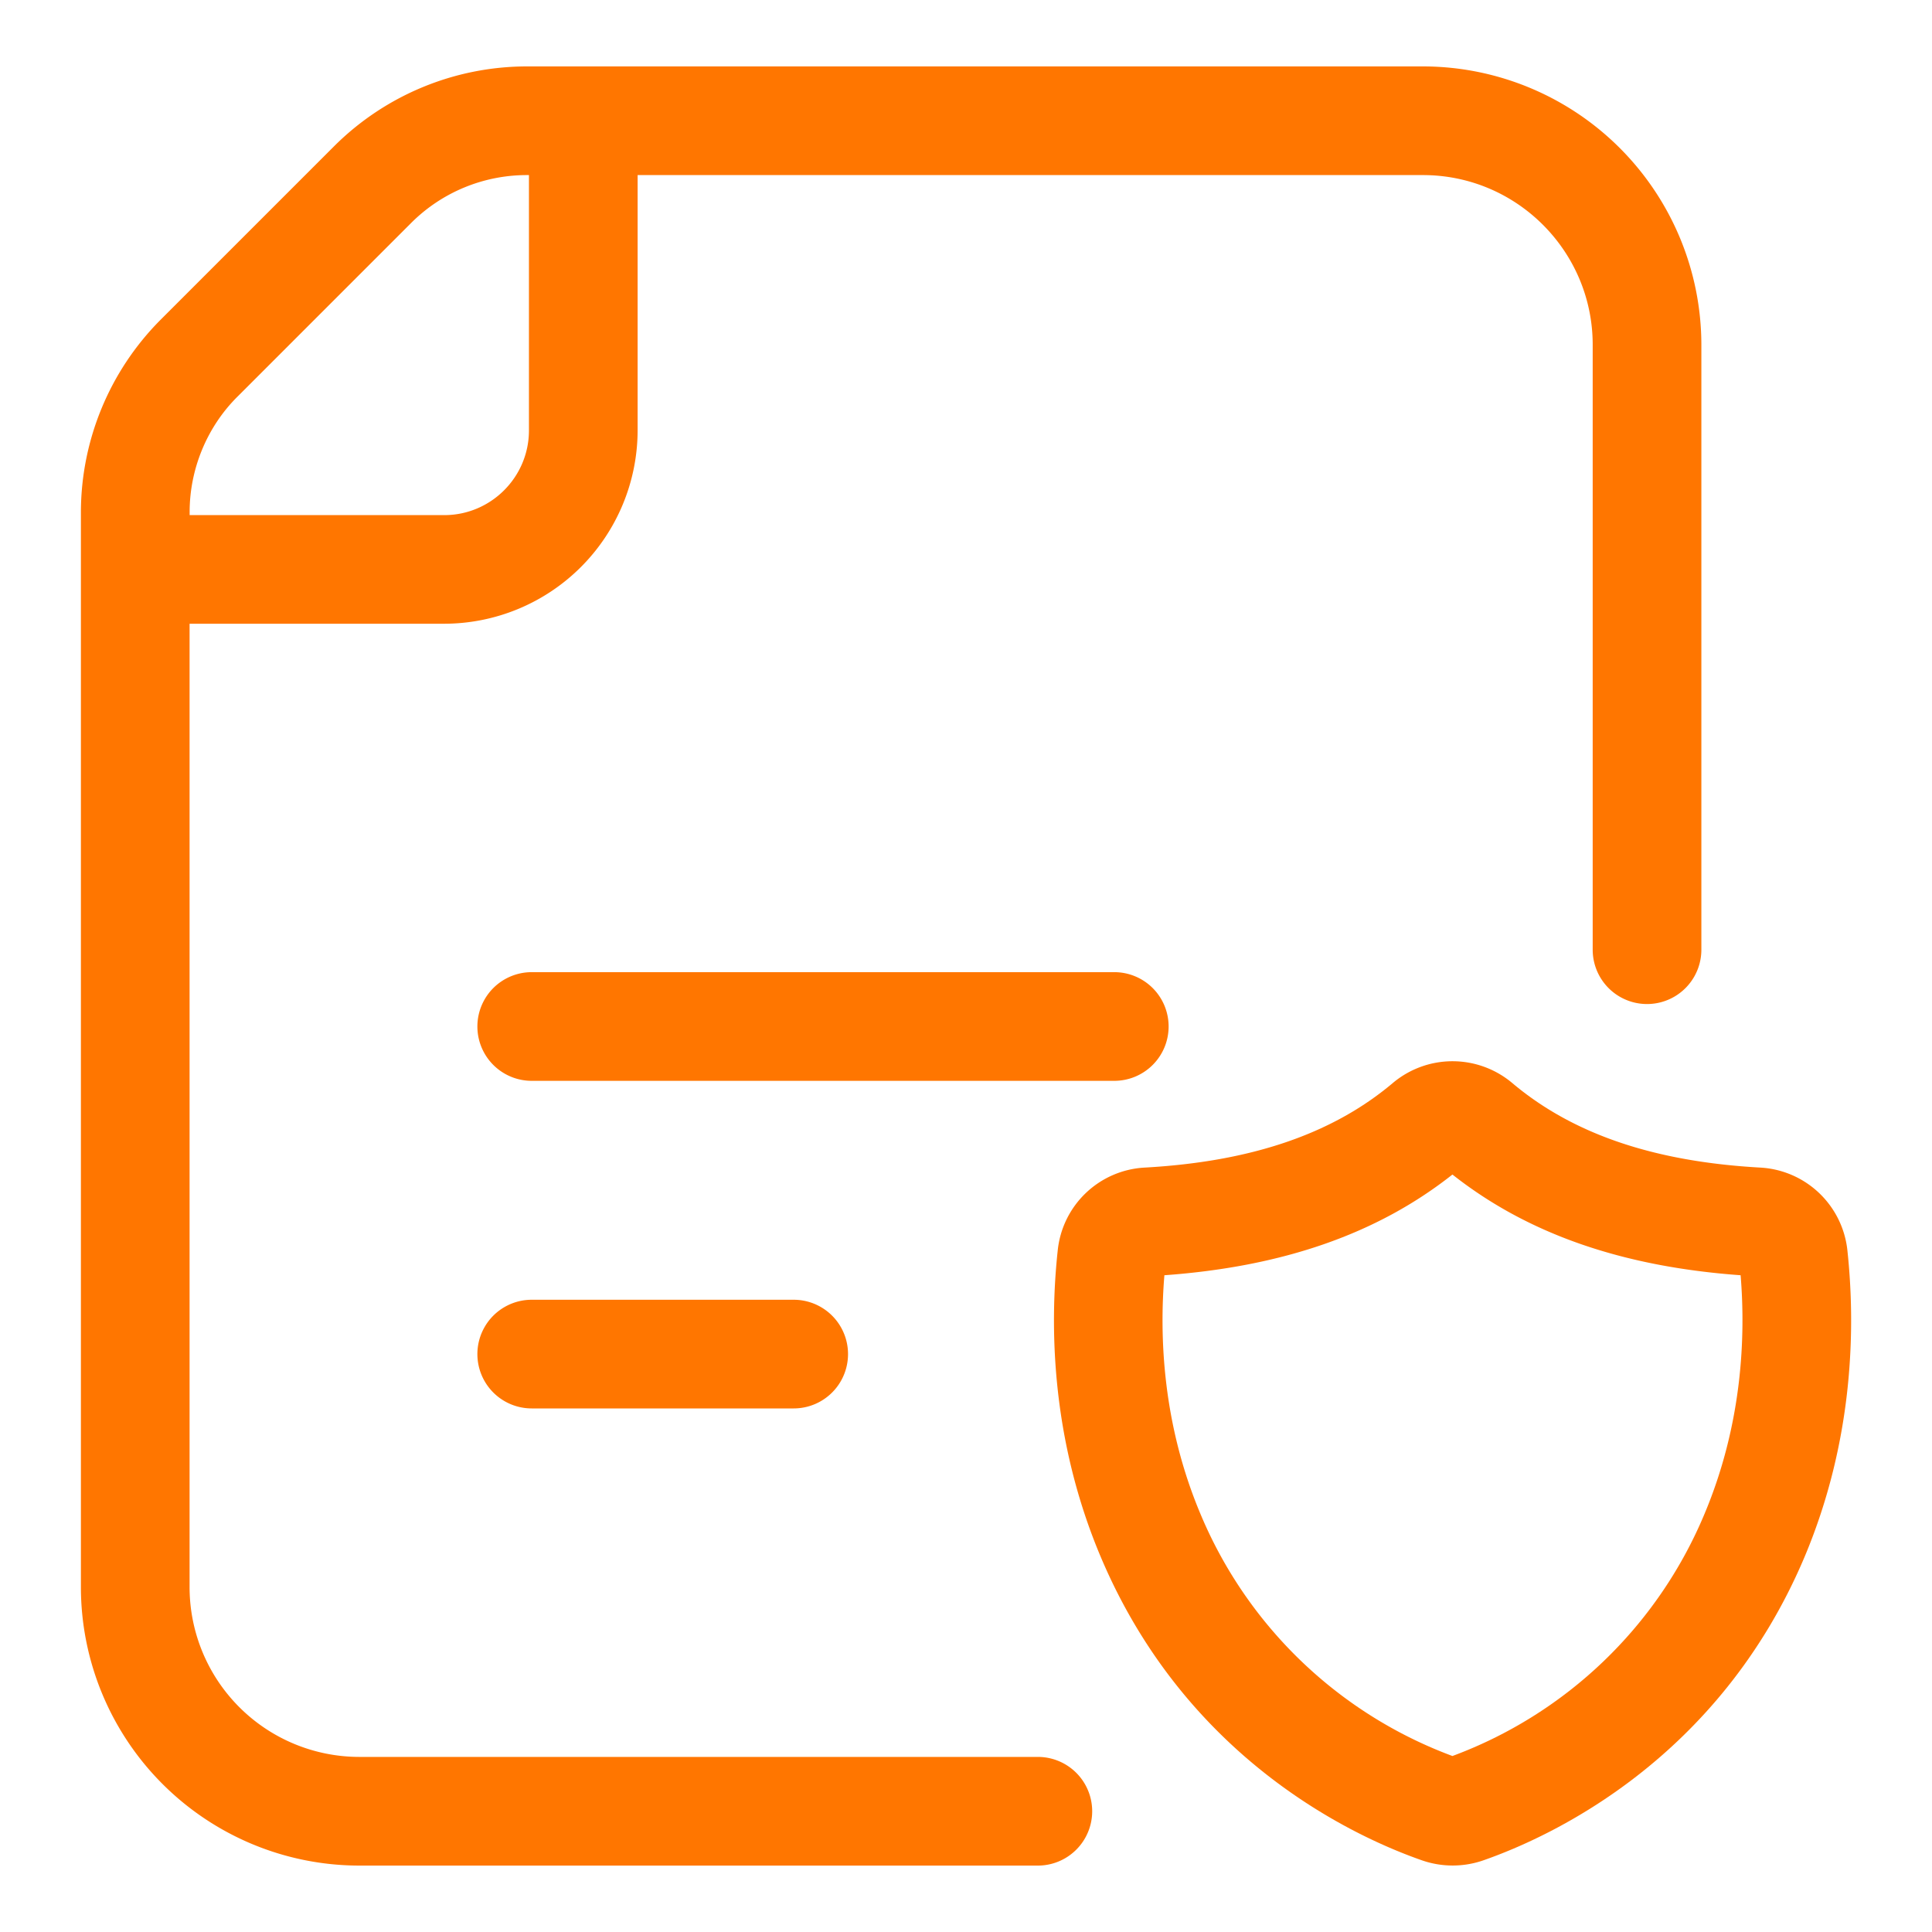<svg xmlns="http://www.w3.org/2000/svg" version="1.1" xmlns:xlink="http://www.w3.org/1999/xlink" xmlns:svgjs="http://svgjs.com/svgjs" width="512" height="512" x="0" y="0" viewBox="0 0 32 32" style="enable-background:new 0 0 512 512" xml:space="preserve" class=""><g><g fill="#6621ba"><path d="M19.356 17.002a.9.9 0 0 0-.9-.9H8.807a.9.9 0 0 0 0 1.8h9.649a.9.9 0 0 0 .9-.9zM8.807 21.528a.9.9 0 0 0 0 1.8h4.339a.9.9 0 0 0 0-1.8z" fill="#ff7600" data-original="#6621ba"></path><path d="M17.19 29.1H5.95a2.813 2.813 0 0 1-2.81-2.81V10.331h4.217a3.207 3.207 0 0 0 3.204-3.203V2.9H23.57c1.55 0 2.81 1.261 2.81 2.81v10.02a.9.9 0 0 0 1.8 0V5.71a4.615 4.615 0 0 0-4.61-4.61H8.72a4.527 4.527 0 0 0-3.177 1.313l-2.89 2.89A4.527 4.527 0 0 0 1.34 8.48v17.81a4.615 4.615 0 0 0 4.61 4.61h11.24a.9.9 0 0 0 0-1.8zM3.927 6.576l2.89-2.89A2.708 2.708 0 0 1 8.72 2.9h.041v4.229c0 .773-.629 1.403-1.403 1.403H3.141V8.48c0-.71.286-1.404.786-1.904z" fill="#ff7600" data-original="#6621ba"></path></g><path fill="#ff7600" d="M30.599 20.713a1.536 1.536 0 0 0-1.441-1.374c-1.762-.098-3.105-.555-4.106-1.397a1.536 1.536 0 0 0-1.986-.001c-1.002.843-2.346 1.3-4.108 1.398a1.53 1.53 0 0 0-1.439 1.375c-.133 1.232-.116 3.115.716 5.081 1.416 3.344 4.186 4.622 5.311 5.016a1.549 1.549 0 0 0 1.029 0c1.125-.394 3.895-1.672 5.311-5.016.829-1.966.845-3.848.713-5.082zm-2.375 4.381a7.258 7.258 0 0 1-4.167 3.991 7.262 7.262 0 0 1-4.166-3.991c-.636-1.501-.689-2.954-.605-3.972 1.967-.142 3.532-.689 4.771-1.668 1.24.979 2.806 1.526 4.773 1.668.084 1.017.03 2.469-.606 3.972z" data-original="#f98a17" class=""></path></g></svg>